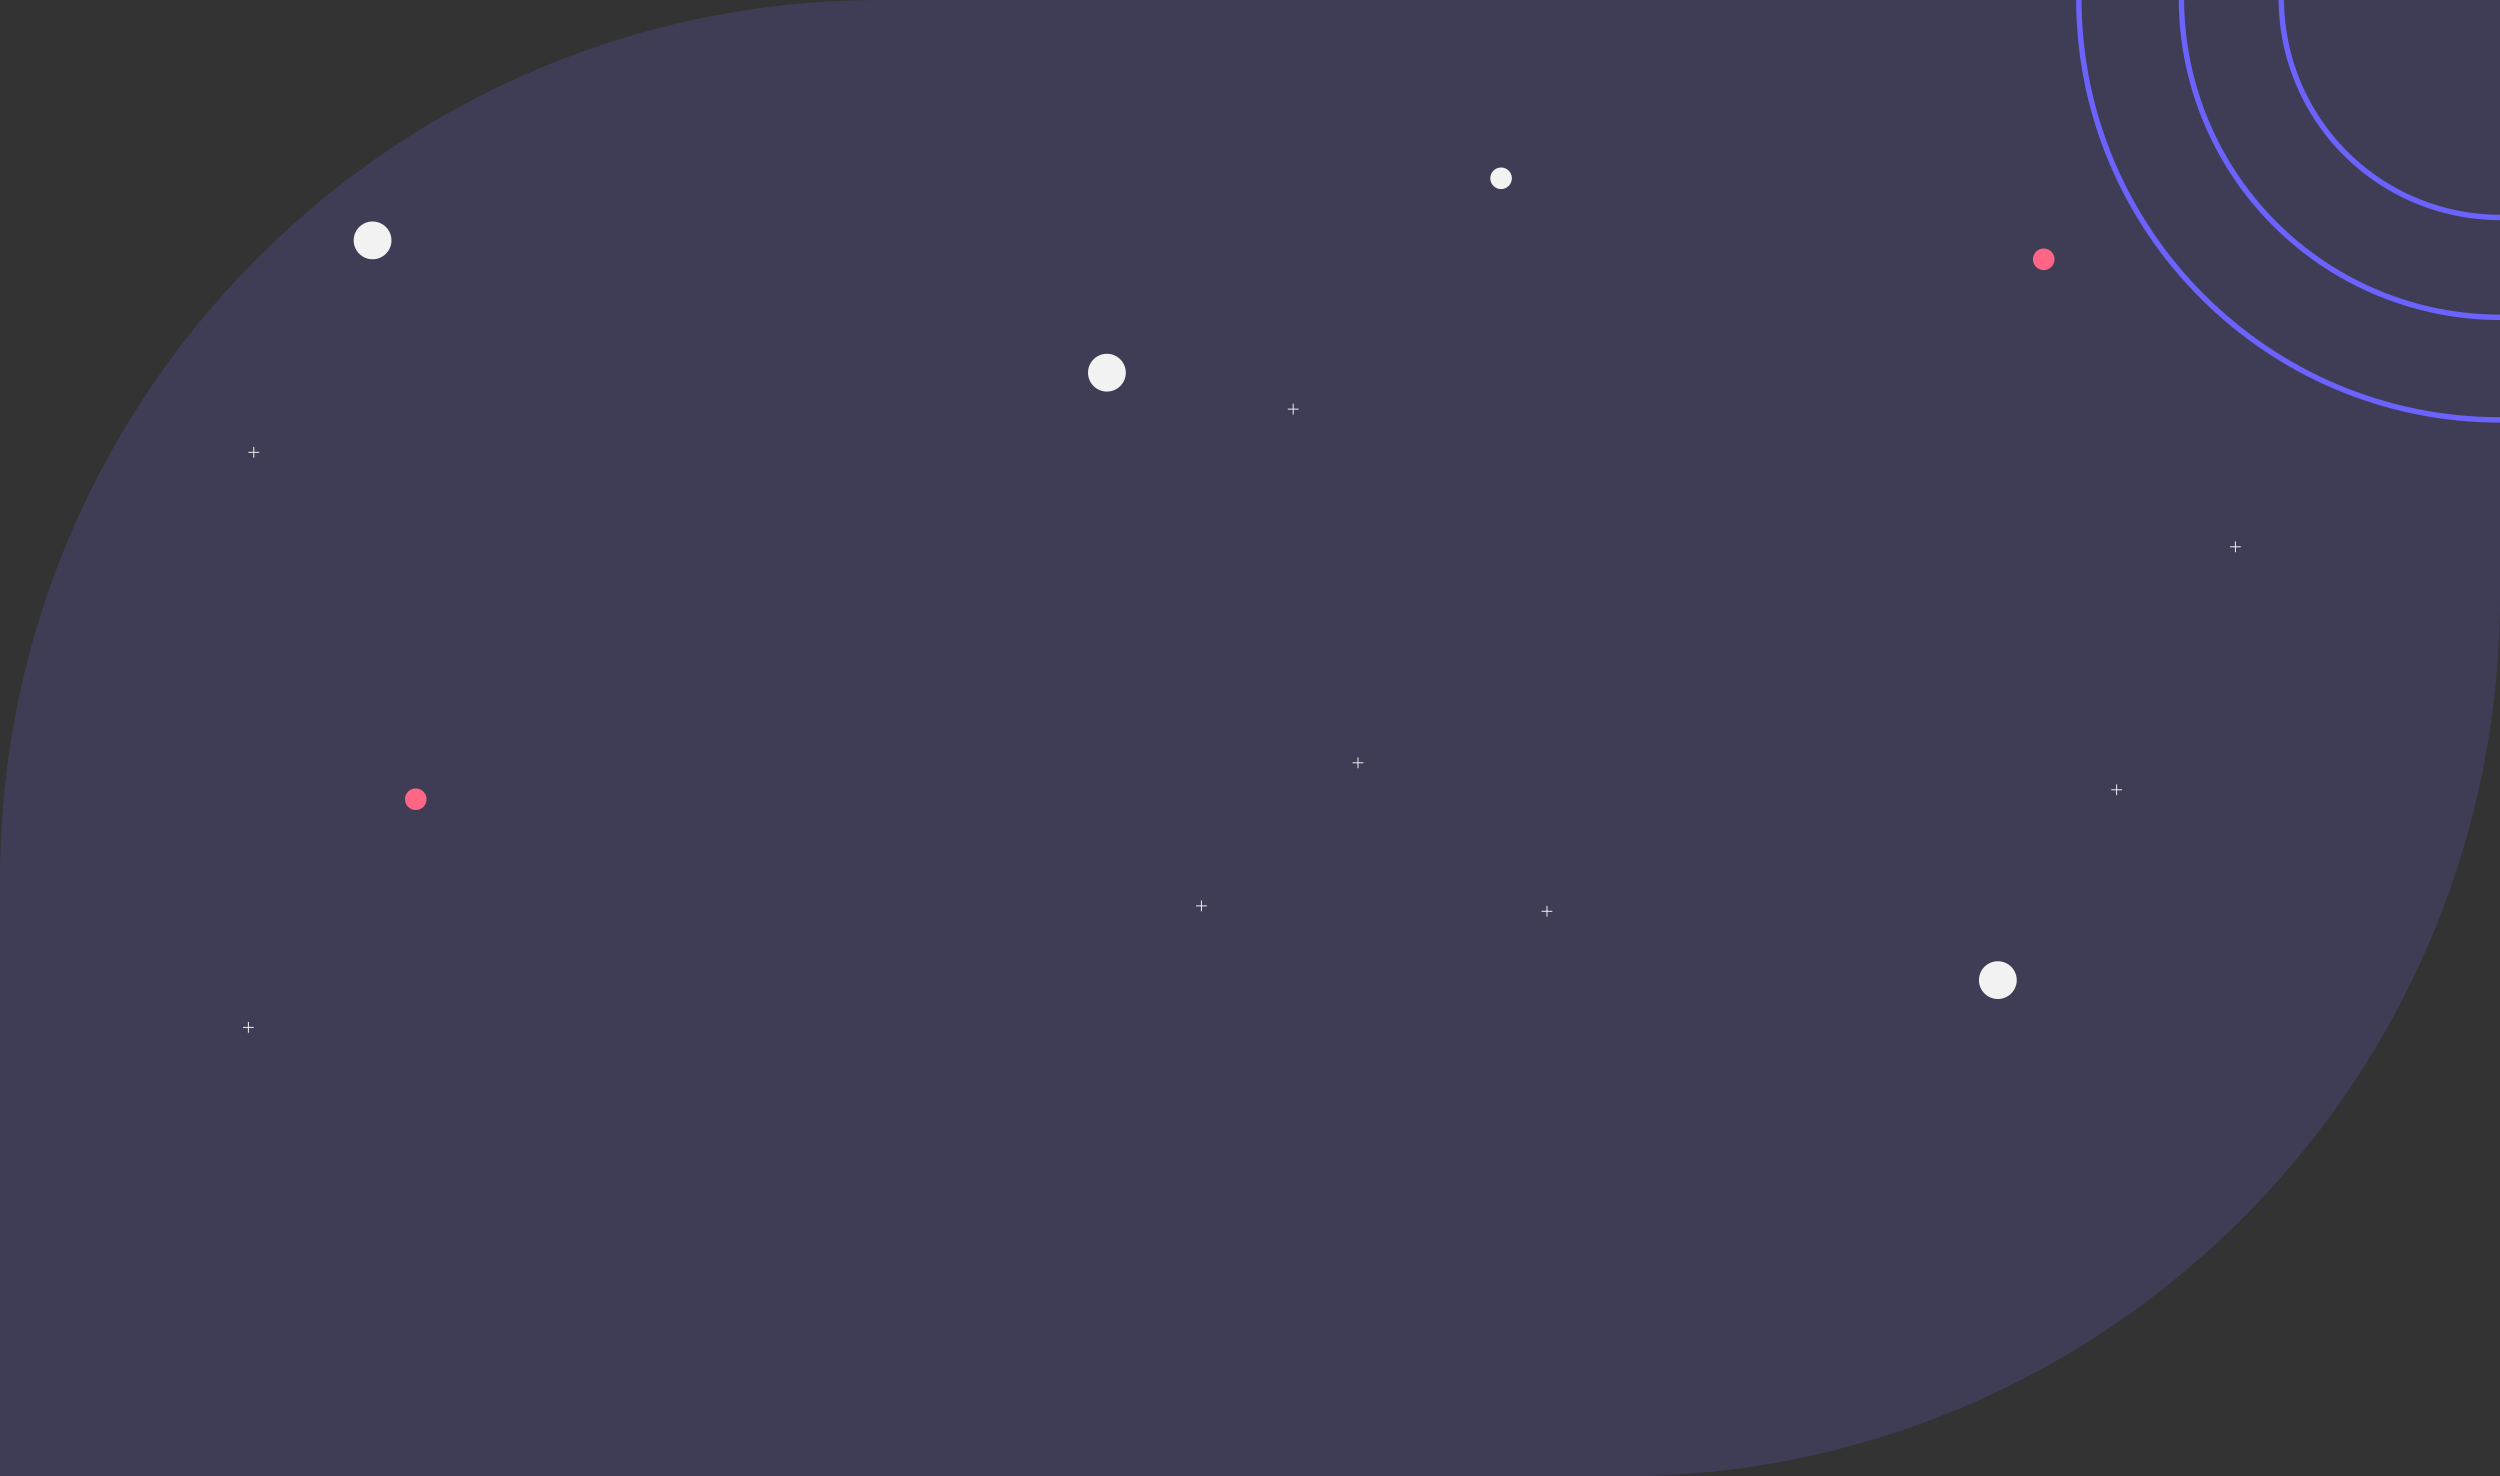 <svg xmlns="http://www.w3.org/2000/svg" viewBox="0 0 926 546.88"><rect x="0" y="0" width="926" height="546.88" fill="#333333" stroke="none"/><defs><style>.cls-1{fill:#3f3d56;}.cls-2{fill:#f2f2f2;}.cls-3{fill:#ff6584;}.cls-4{fill:#6c63ff;}</style></defs><g id="レイヤー_2" data-name="レイヤー 2"><g id="e4da07c6-3f45-486e-a553-879e7f222c67"><path class="cls-1" d="M926,0V220.88c0,180-145.94,326-326,326H0V326C0,208,62.73,104.58,156.68,47.37a323.92,323.92,0,0,1,50.88-25.18,320,320,0,0,1,31.76-10.53c.21-.07.43-.13.64-.18q4.77-1.31,9.6-2.46l.53-.13A326.4,326.4,0,0,1,310.56.36c2.41-.11,4.82-.2,7.25-.25.87,0,1.75,0,2.64,0Q323.21,0,326,0Z"/><circle class="cls-2" cx="138" cy="89.04" r="7"/><circle class="cls-2" cx="740" cy="363.04" r="7"/><circle class="cls-2" cx="410" cy="138.04" r="7"/><circle class="cls-3" cx="757" cy="96.04" r="4"/><circle class="cls-3" cx="154" cy="296.04" r="4"/><polygon class="cls-2" points="94 380.36 92.18 380.36 92.18 378.54 91.82 378.54 91.82 380.36 90 380.36 90 380.72 91.82 380.72 91.82 382.54 92.18 382.54 92.18 380.72 94 380.72 94 380.36"/><polygon class="cls-2" points="830 202.36 828.18 202.36 828.18 200.54 827.82 200.54 827.82 202.36 826 202.36 826 202.72 827.82 202.72 827.82 204.54 828.18 204.54 828.18 202.72 830 202.72 830 202.36"/><polygon class="cls-2" points="505 282.36 503.18 282.36 503.18 280.54 502.82 280.54 502.82 282.36 501 282.36 501 282.72 502.82 282.72 502.82 284.54 503.18 284.54 503.18 282.72 505 282.72 505 282.36"/><polygon class="cls-2" points="786 292.36 784.18 292.36 784.18 290.54 783.82 290.54 783.82 292.36 782 292.36 782 292.72 783.82 292.72 783.82 294.54 784.18 294.54 784.18 292.72 786 292.72 786 292.36"/><polygon class="cls-2" points="447 335.36 445.18 335.36 445.18 333.54 444.82 333.54 444.82 335.36 443 335.36 443 335.72 444.82 335.72 444.82 337.54 445.18 337.54 445.18 335.72 447 335.72 447 335.36"/><polygon class="cls-2" points="575 337.36 573.18 337.36 573.18 335.54 572.82 335.54 572.82 337.36 571 337.36 571 337.72 572.82 337.72 572.82 339.54 573.18 339.54 573.18 337.72 575 337.72 575 337.36"/><polygon class="cls-2" points="96 167.36 94.18 167.36 94.18 165.54 93.82 165.54 93.82 167.36 92 167.36 92 167.72 93.82 167.72 93.82 169.54 94.18 169.54 94.18 167.72 96 167.72 96 167.36"/><polygon class="cls-2" points="481 151.36 479.18 151.36 479.18 149.54 478.82 149.54 478.82 151.36 477 151.36 477 151.72 478.82 151.72 478.82 153.54 479.18 153.54 479.18 151.72 481 151.72 481 151.36"/><circle class="cls-2" cx="556" cy="66.04" r="4"/><path class="cls-4" d="M846,0h-2a82.08,82.08,0,0,0,82,81.54v-2A80.08,80.08,0,0,1,846,0Z"/><path class="cls-4" d="M809,0h-2A119.12,119.12,0,0,0,926,118.54v-2A117.12,117.12,0,0,1,809,0Z"/><path class="cls-4" d="M771,0h-2c.25,86.36,70.58,156.54,157,156.54v-2C840.68,154.54,771.25,85.26,771,0Z"/></g></g></svg>